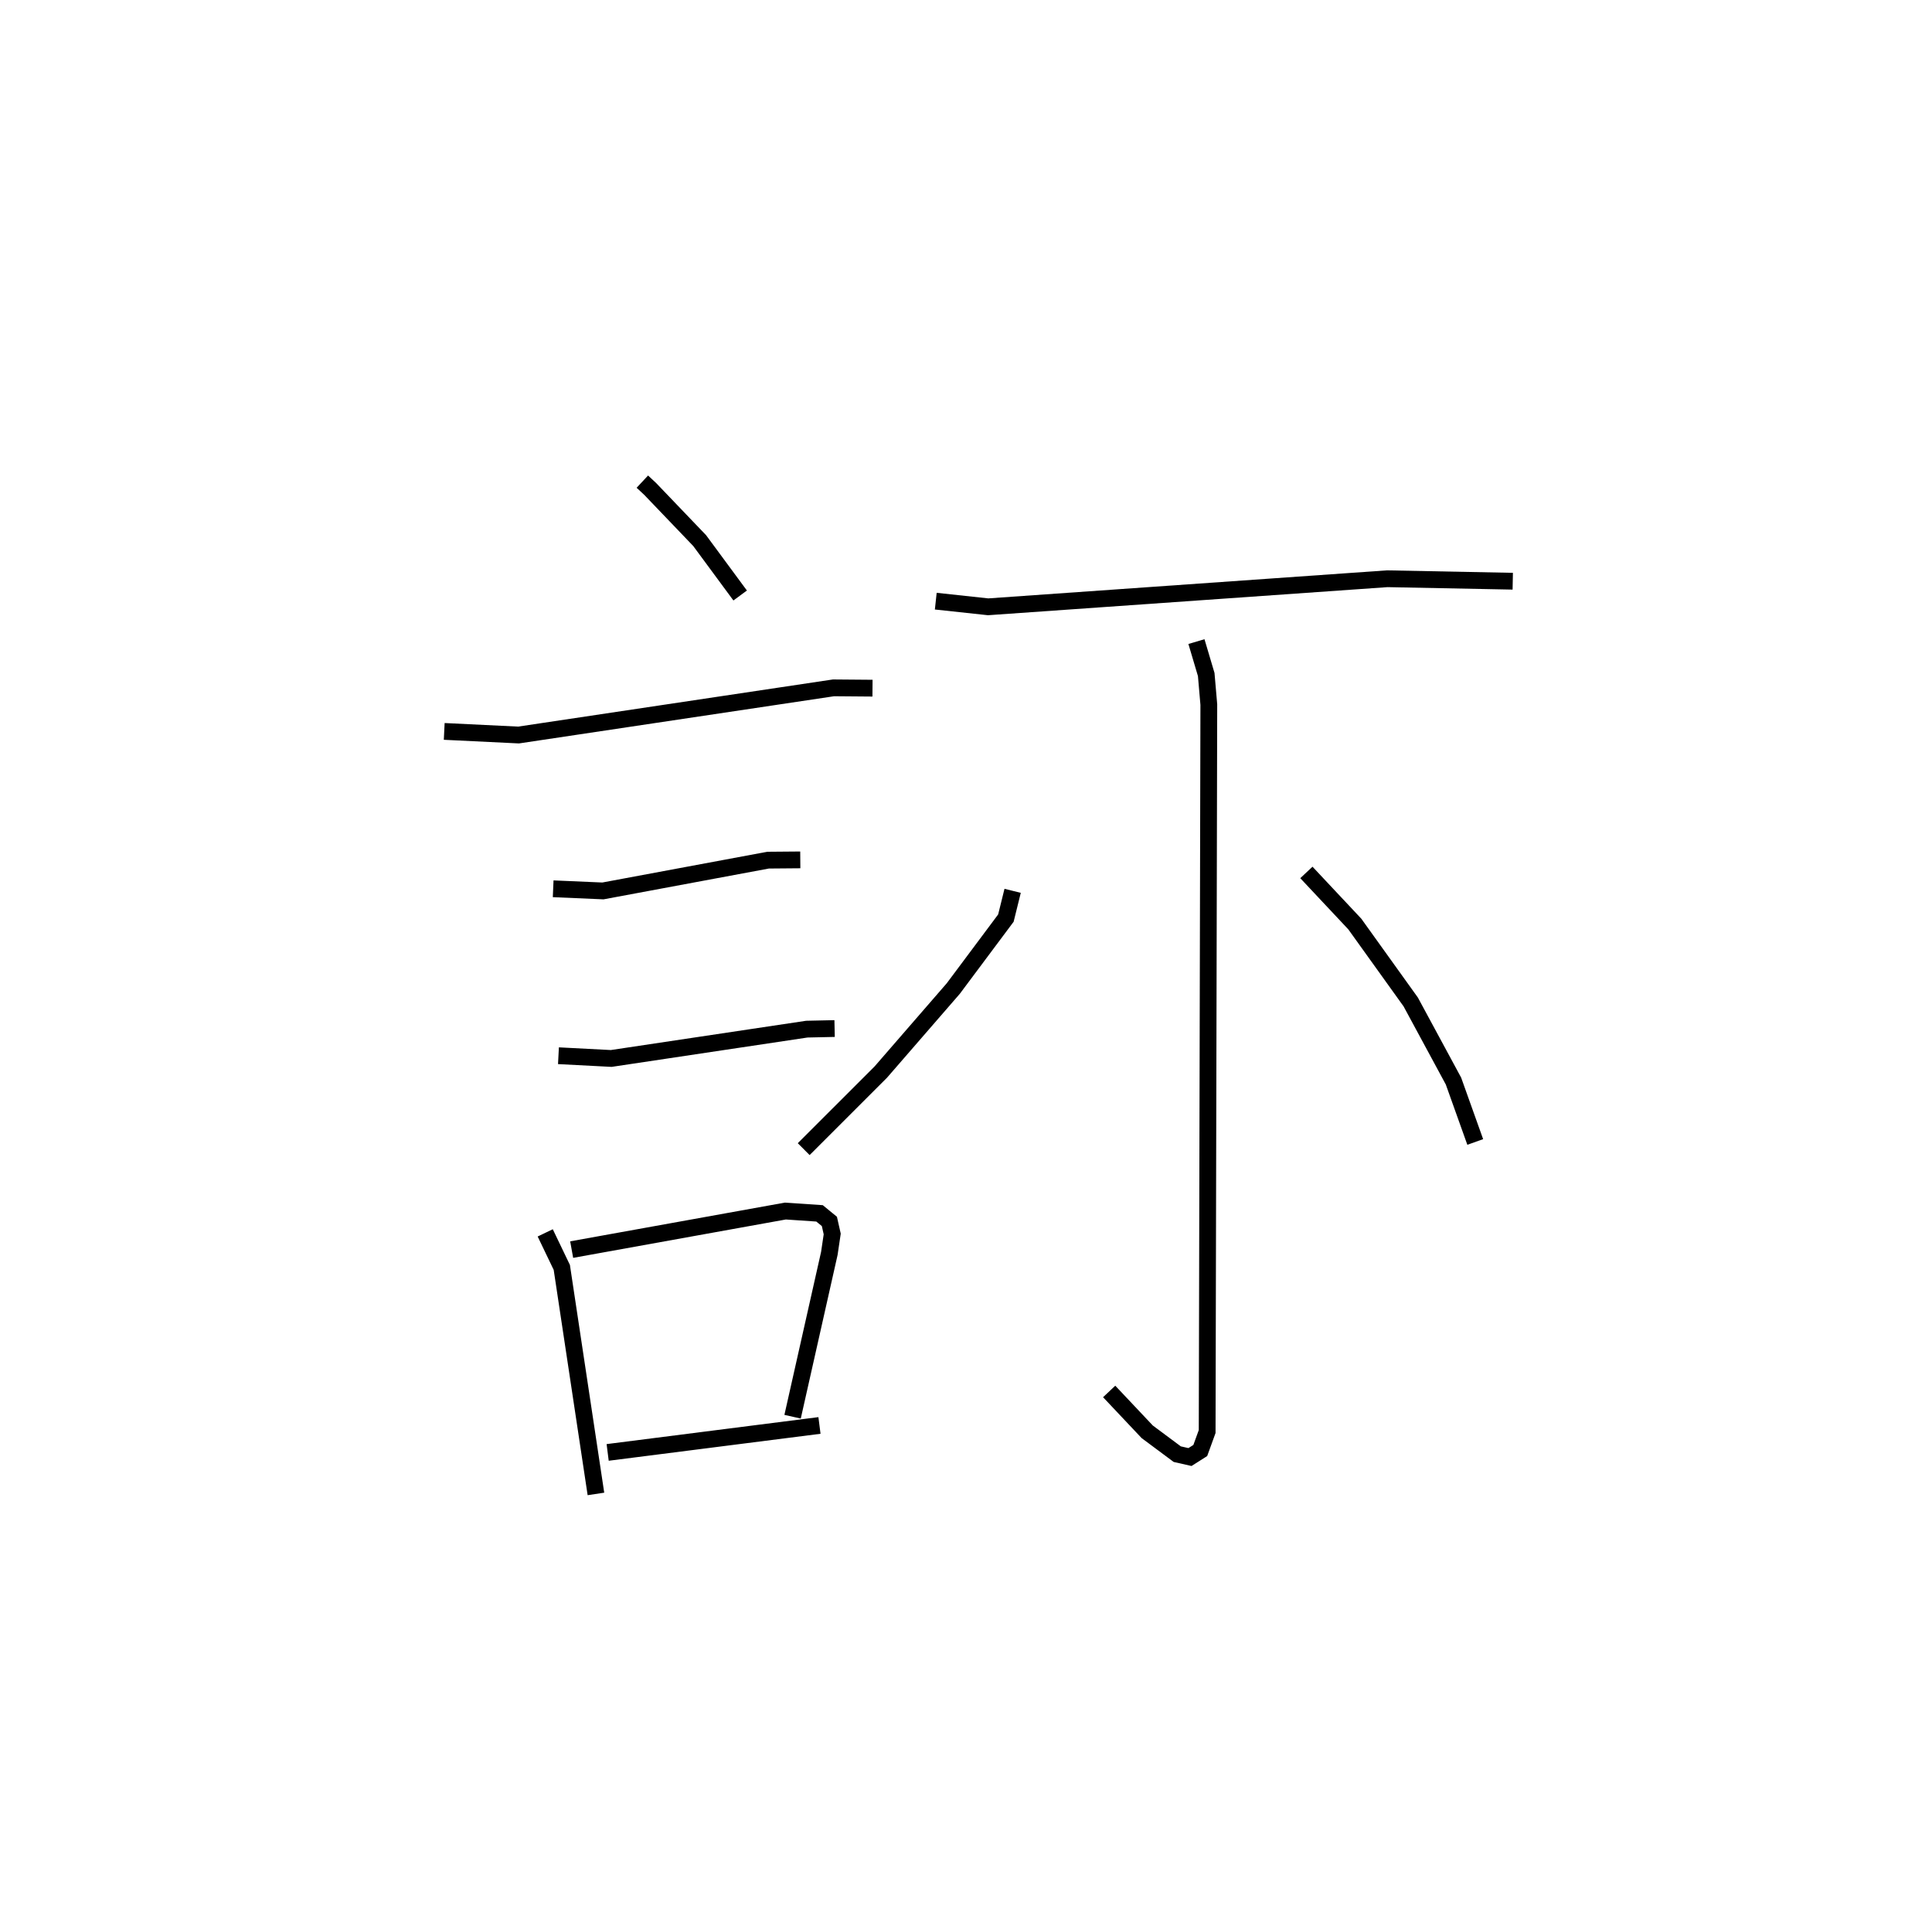 <?xml version="1.0" encoding="utf-8" ?>
<svg baseProfile="full" height="114.064" version="1.1" width="115.201" xmlns="http://www.w3.org/2000/svg" xmlns:ev="http://www.w3.org/2001/xml-events" xmlns:xlink="http://www.w3.org/1999/xlink"><defs /><rect fill="white" height="114.064" width="115.201" x="0" y="0" /><path d="M25,25 m0.0,0.0 m13.302,3.714 l0.475,0.444 2.943,3.072 l2.414,3.272 m-17.646,8.103 l4.433,0.215 18.779,-2.812 l2.325,0.019 m-19.041,11.96 l2.967,0.128 9.848,-1.835 l1.92,-0.016 m-14.42,11.676 l3.147,0.163 11.664,-1.748 l1.655,-0.036 m-17.255,12.182 l0.989,2.06 2.035,13.504 m-1.447,-14.567 l12.742,-2.298 2.039,0.138 l0.586,0.48 0.169,0.749 l-0.172,1.159 -2.191,9.735 m-11.027,2.129 l12.63,-1.608 m6.935,-49.143 l3.122,0.337 23.799,-1.673 l7.483,0.147 m-18.861,3.6 l0.583,1.962 0.155,1.794 l-0.099,43.339 -0.41,1.13 l-0.615,0.39 -0.758,-0.172 l-1.791,-1.333 -2.269,-2.405 m-5.756,-29.847 l-0.402,1.626 -3.138,4.201 l-4.324,4.982 -4.594,4.591 m29.974,-16.496 l2.887,3.076 3.333,4.644 l2.55,4.717 1.298,3.632 " fill="none" stroke="black" stroke-width="1" /></svg>